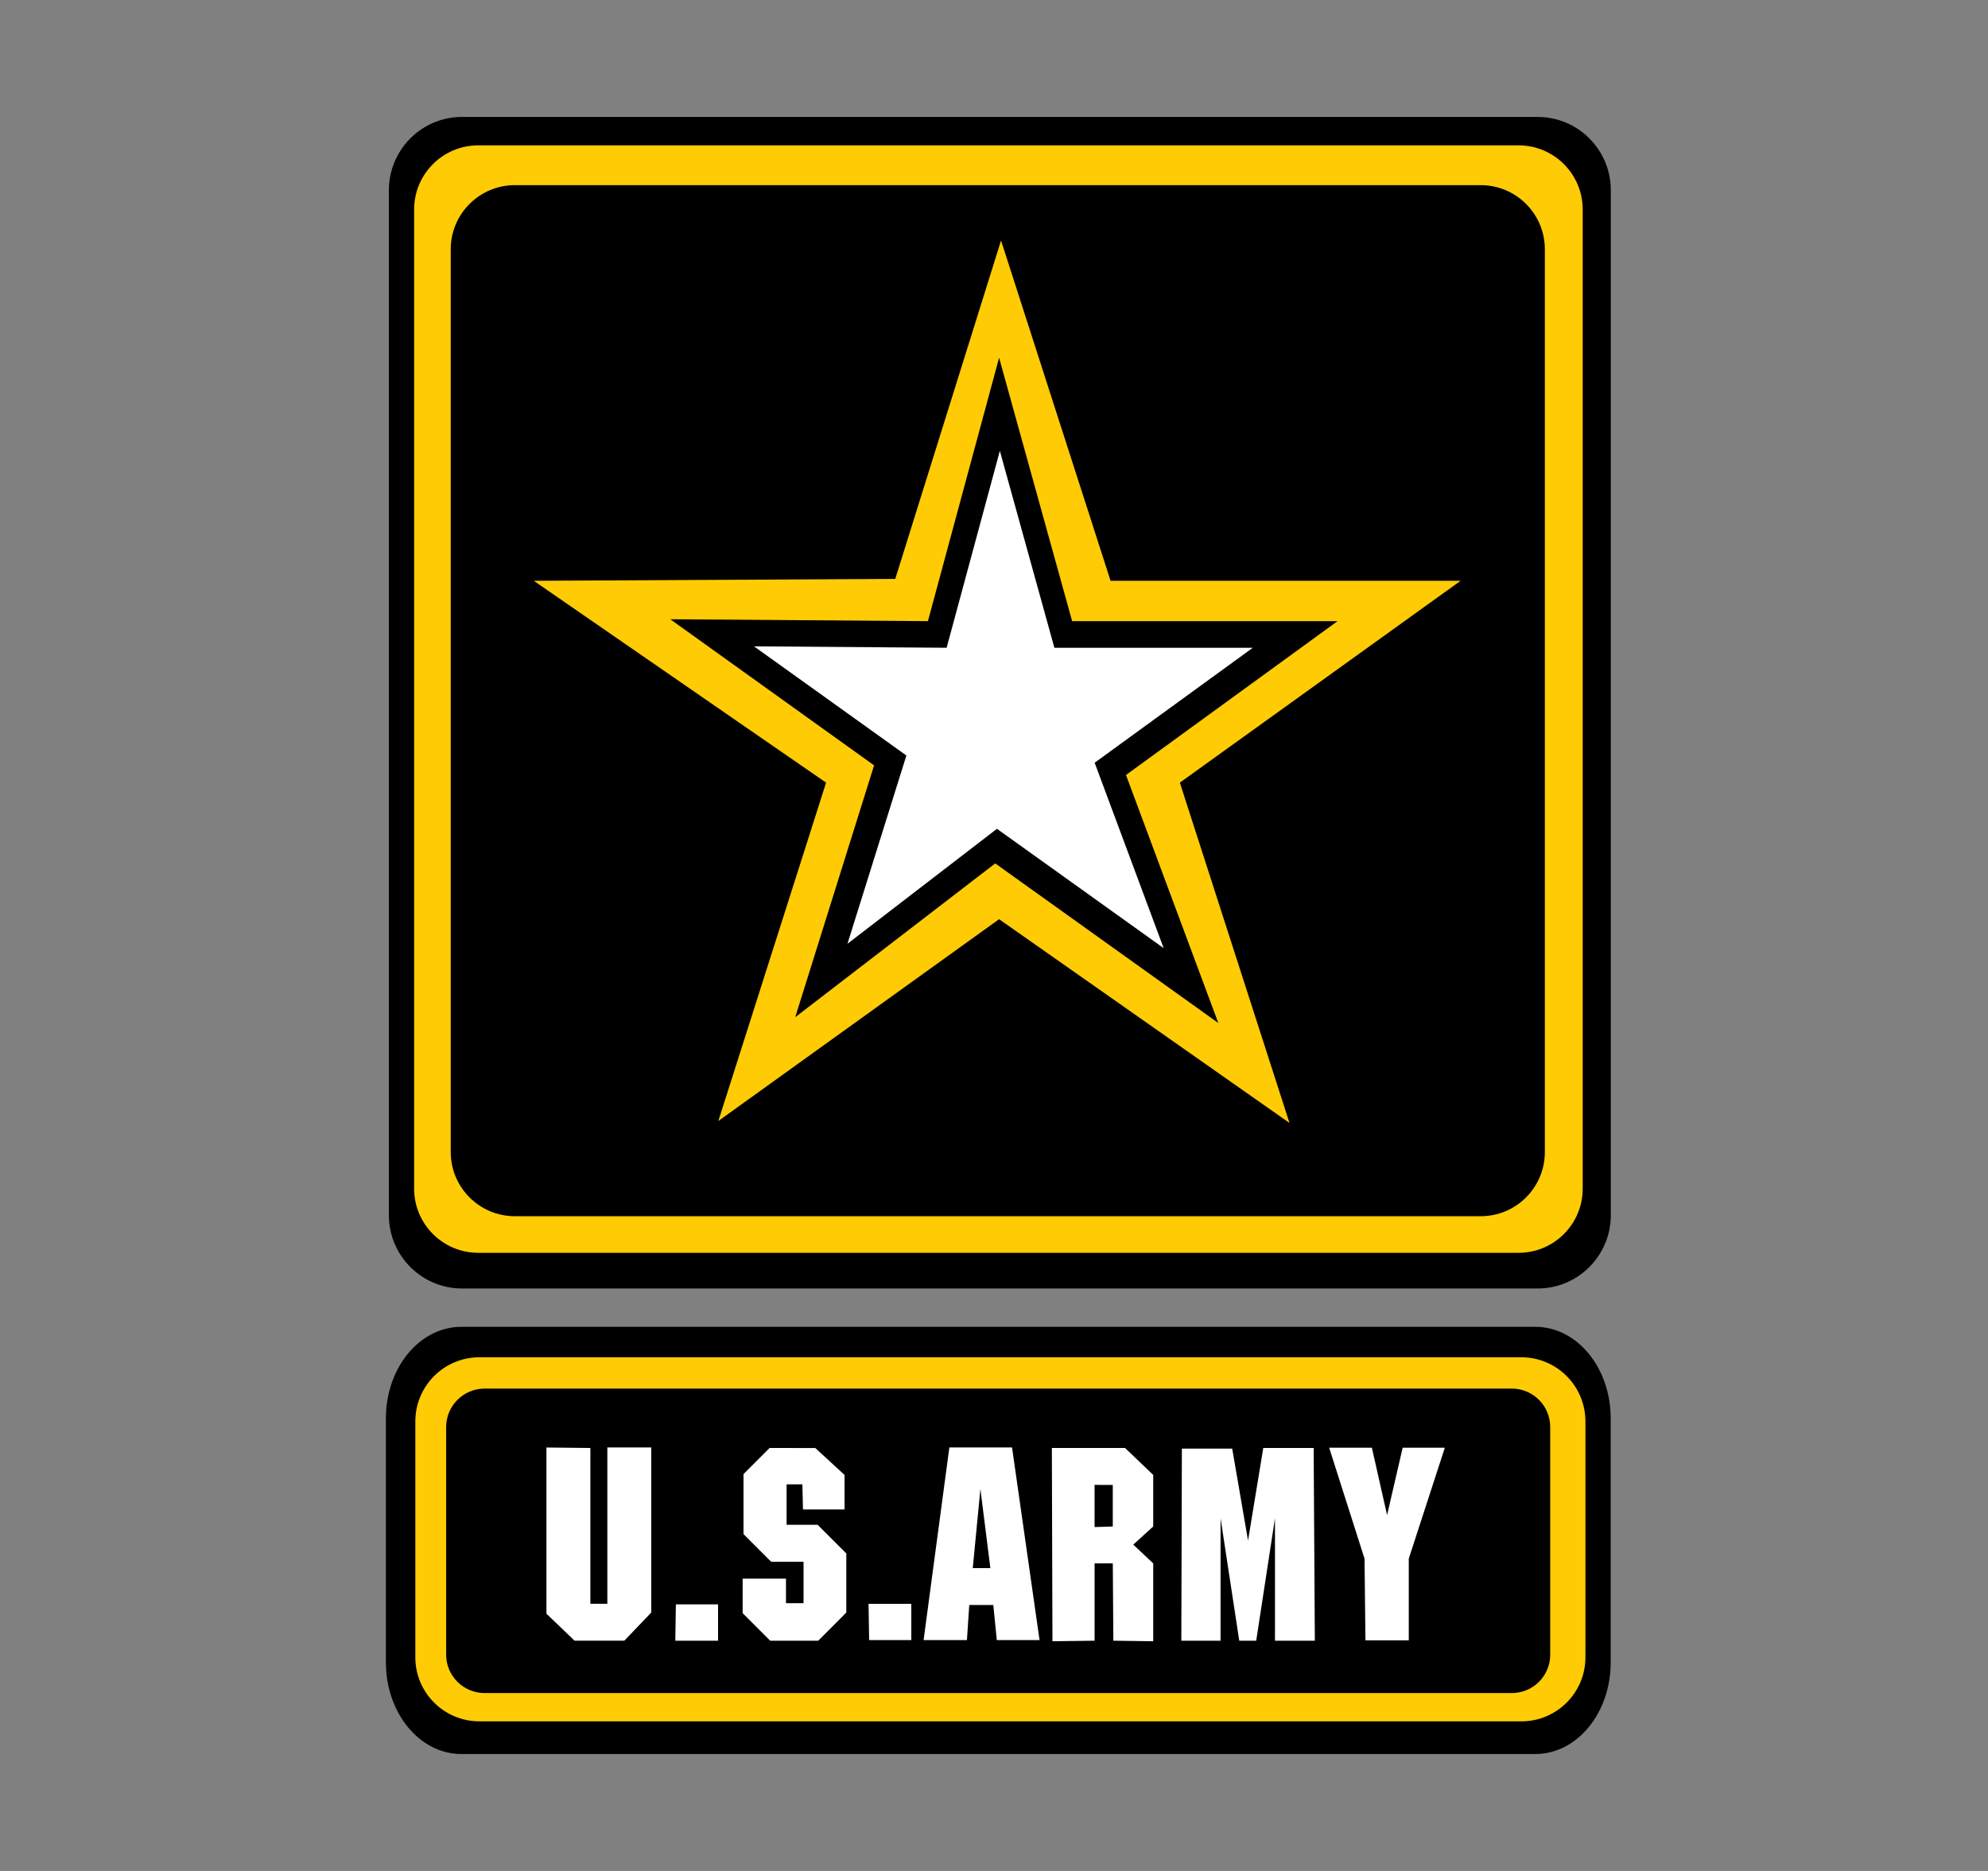 <svg height="160" viewBox="0 0 170 160" width="170" xmlns="http://www.w3.org/2000/svg" xmlns:xlink="http://www.w3.org/1999/xlink"><rect x="0" y="0" width="170" height="160" fill="#808080" stroke="none"/><mask id="a" fill="#fff"><path d="m0 0h170v160h-170z" fill="#fff" fill-rule="evenodd"/></mask><g fill="none" fill-rule="evenodd" mask="url(#a)"><g fill-rule="nonzero" transform="matrix(1 0 0 -1 33 150)"><path d="m6.505 0c-3.449 0-6.252 2.807-6.252 6.275v87.639c0 3.463 2.803 6.274 6.252 6.274h91.99c3.451 0 6.251-2.812 6.251-6.274v-87.639c0-3.466-2.8-6.273-6.251-6.273l-91.99-0zm-.058 103.467c-3.562 0-6.447 3.504-6.447 7.819v20.883c0 4.327 2.885 7.831 6.447 7.831h91.848c3.563 0 6.44-3.504 6.44-7.831v-20.883c0-4.315-2.877-7.819-6.44-7.819h-91.848z" fill="#000" transform="matrix(1 0 0 -1 0 140)"/><path d="m96.852 137.57h-88.95c-3.036 0-5.489-2.456-5.489-5.491v-83.727c0-3.031 2.453-5.491 5.489-5.491h88.95c3.039 0 5.49 2.459 5.49 5.491v83.727c0 3.034-2.451 5.491-5.49 5.491" fill="#ffcb05"/><path d="m93.618 134.167h-82.587c-3.029 0-5.489-2.458-5.489-5.49v-77.193c0-3.032 2.459-5.492 5.489-5.492h82.587c3.035 0 5.487 2.459 5.487 5.492v77.193c0 3.032-2.452 5.49-5.487 5.49" fill="#000"/><path d="m52.602 2.793-9.045 28.939-30.913.164 24.997 17.26-9.214 28.938 24.009-17.26 24.833 17.426-9.376-29.104 24.008-17.26h-29.933zm-44.602 95.506c-3.03 0-5.484 2.456-5.484 5.487v20.167c0 3.031 2.455 5.481 5.484 5.481h89.095c3.025 0 5.481-2.451 5.481-5.481v-20.167c0-3.031-2.456-5.487-5.481-5.487z" fill="#ffcb05" transform="matrix(1 0 0 -1 0 132.227)"/><path d="m52.436 5.213-6.087 22.525-22.032-.164 17.429 12.496-6.744 21.537 17.104-13.152 19.077 13.65-7.896-21.212 18.089-13.154h-22.694zm-43.992 88.154c-1.818 0-3.292 1.474-3.292 3.291v19.462c0 1.817 1.474 3.285 3.292 3.285h87.834c1.823 0 3.285-1.468 3.285-3.285v-19.462c0-1.817-1.462-3.291-3.285-3.291z" fill="#000" transform="matrix(1 0 0 -1 0 124.618)"/><path d="m52.5 9.645-4.551 16.837-16.473-.121 13.032 9.336-5.04 16.1 12.785-9.832 14.255 10.205-5.901-15.856 13.525-9.831h-16.968zm-4.317 85.224-2.204 16.473h3.706l.2-3.001h2.055l.3 3.001h3.655l-2.352-16.473zm-29.247 0v13.371h-1.451v-13.324l-3.757-.041v14.212l2.405 2.308h4.255l2.304-2.409v-14.117zm61.725.024 3.025 9.488.077 6.985h3.705v-6.985l3.084-9.488h-3.605l-1.332 5.759-1.302-5.759zm-23.713.024.05 16.526 3.604-.047v-6.612h1.557l.047 6.612 3.409.047v-6.659l-1.705-1.604 1.705-1.551v-4.41l-2.409-2.303zm-24.137 0-2.23 2.232v5.132l2.366 2.368h2.767v3.54h-1.503v-2.101h-3.705v2.954l2.355 2.356h4.106l2.404-2.409v-5.055l-2.454-2.451h-2.652v-3.457h1.35l.05 2.149h3.556v-2.954l-2.504-2.303zm42.215 0-1.302 7.914-1.355-7.861h-4.303l-.047 16.426h3.356v-10.471l1.598 10.471h1.45l1.604-10.471v10.471h3.409l-.101-16.479zm-33.753 13.324.049 3.102h3.607v-3.102zm-16.477.047-.049 3.108h3.656v-3.108z" fill="#fff" transform="matrix(1 0 0 -1 0 121.087)"/><path d="m60.6 15.901v3.605l1.557-.047v-3.557zm-9.763.349-.652 6.766h1.504z" fill="#000" transform="matrix(1 0 0 -1 0 38.916)"/></g></g></svg>